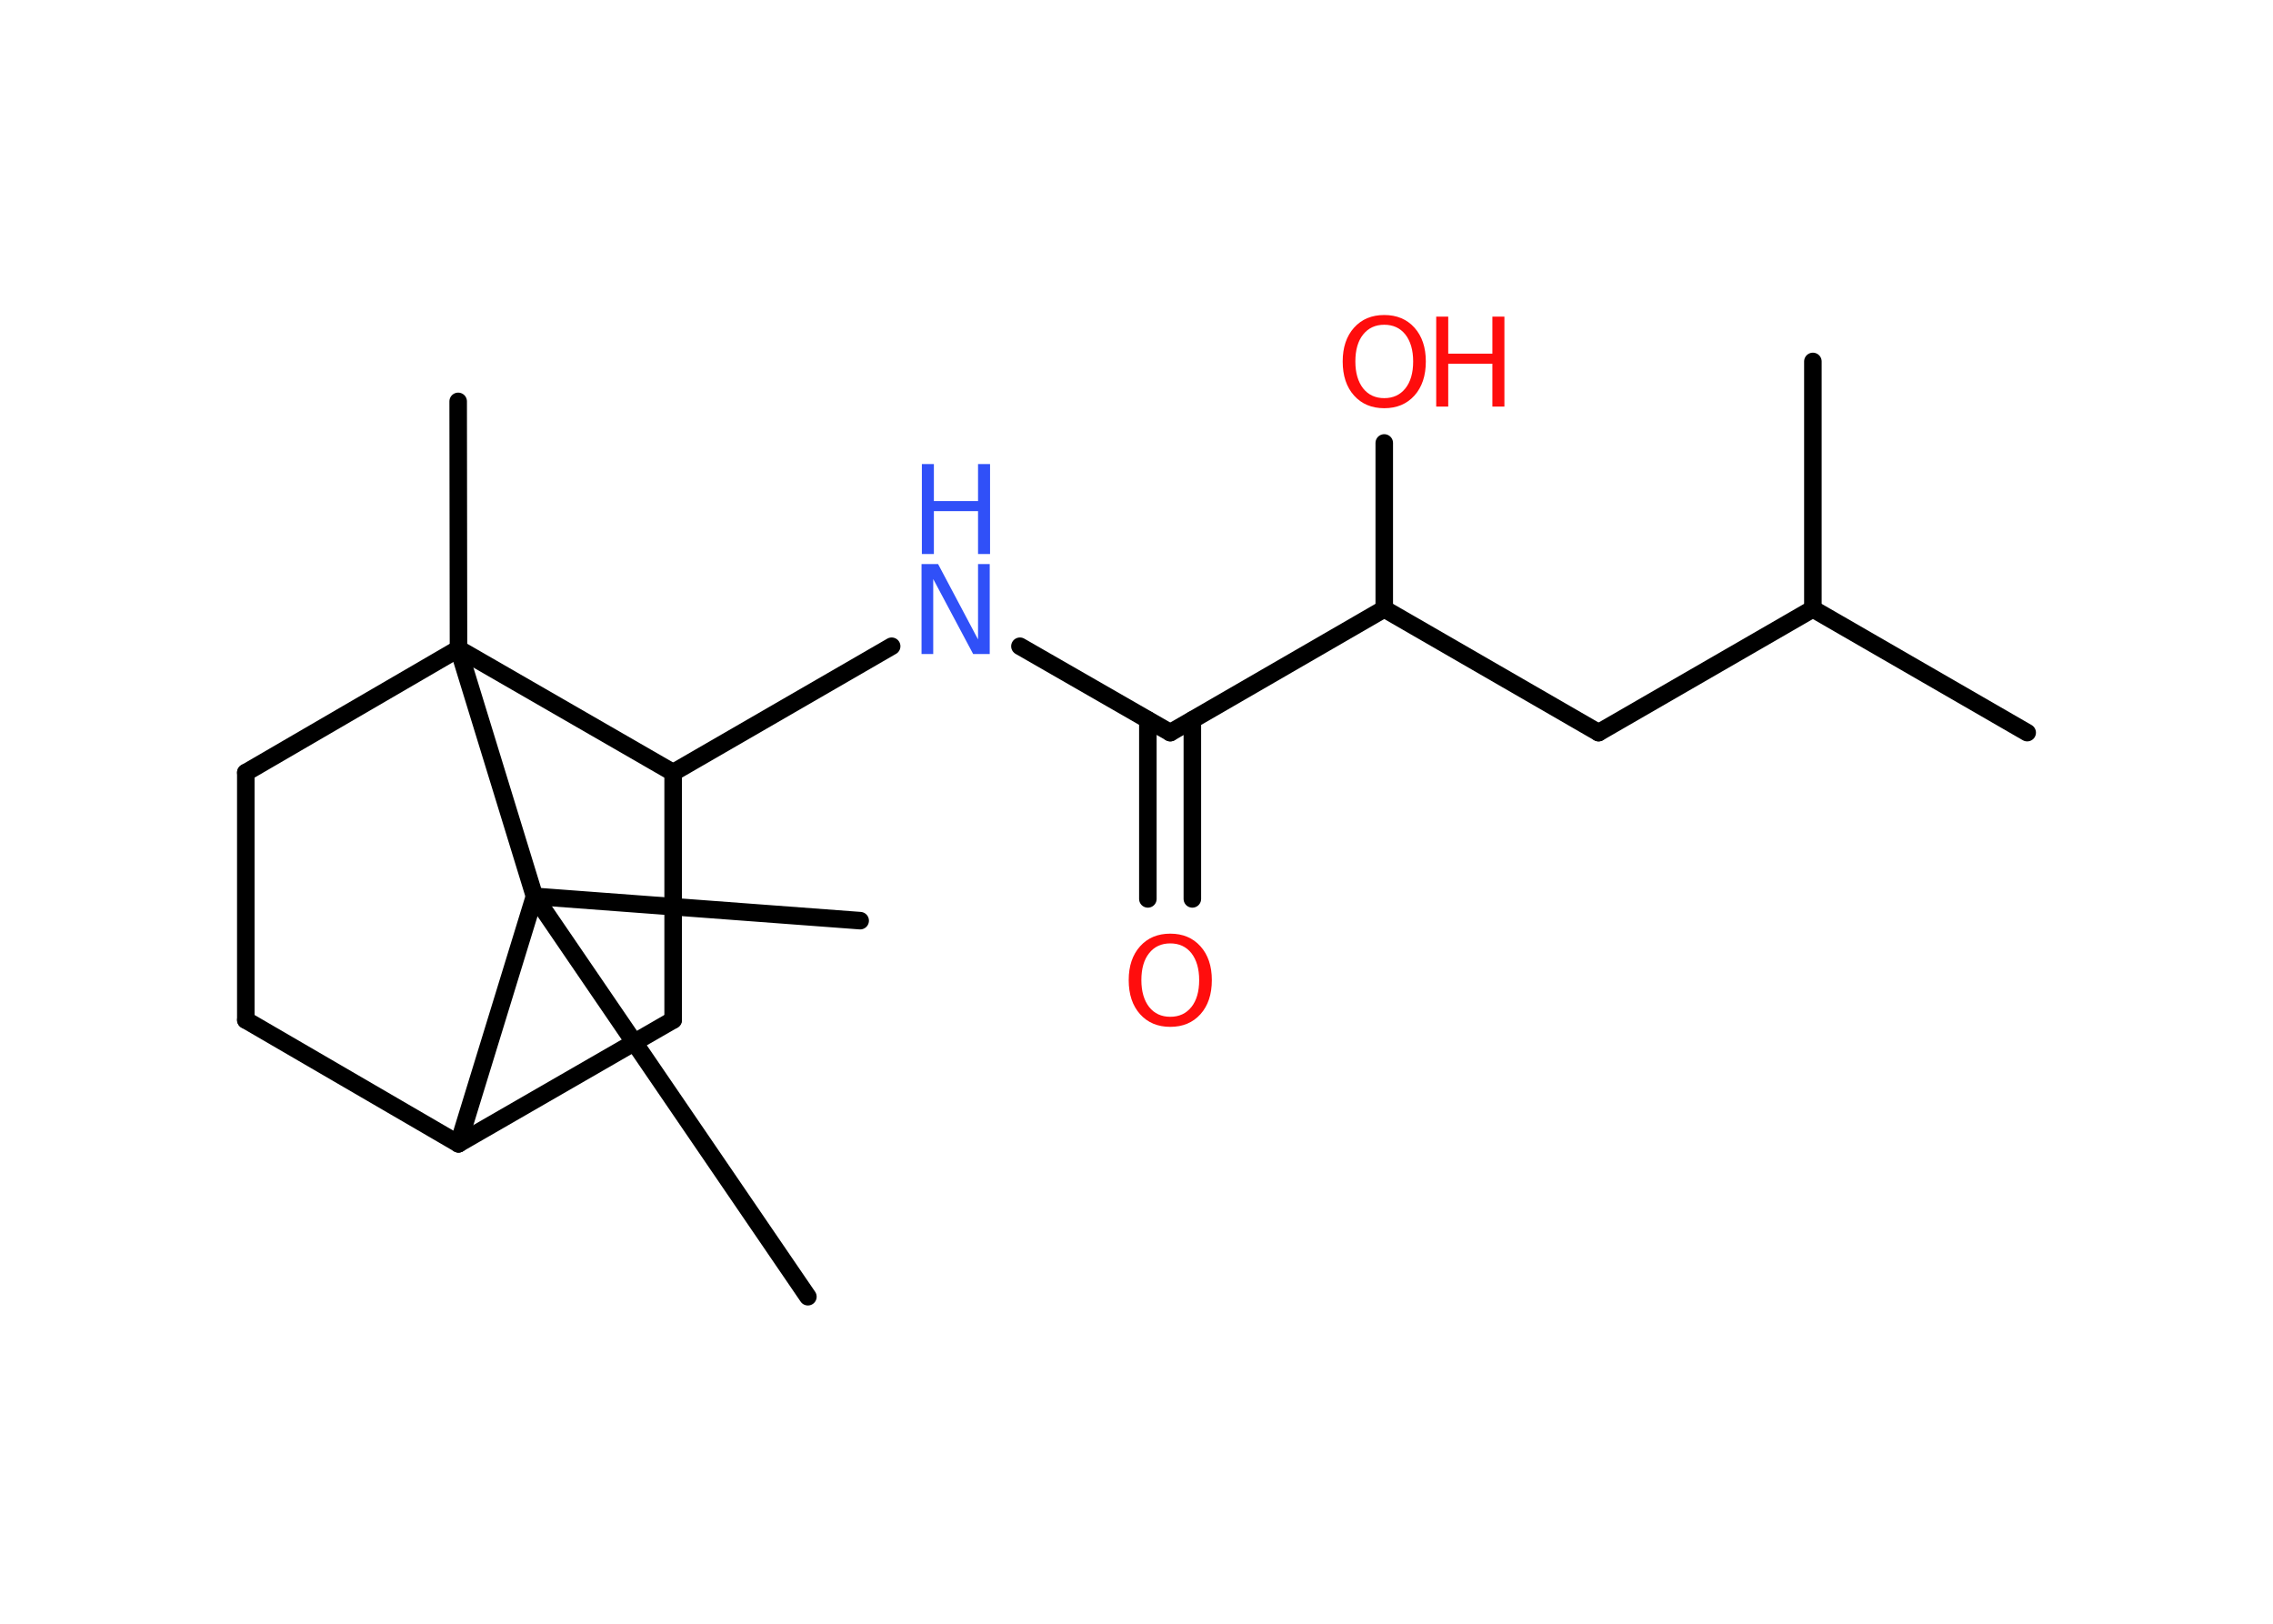 <?xml version='1.0' encoding='UTF-8'?>
<!DOCTYPE svg PUBLIC "-//W3C//DTD SVG 1.1//EN" "http://www.w3.org/Graphics/SVG/1.1/DTD/svg11.dtd">
<svg version='1.2' xmlns='http://www.w3.org/2000/svg' xmlns:xlink='http://www.w3.org/1999/xlink' width='70.0mm' height='50.0mm' viewBox='0 0 70.0 50.0'>
  <desc>Generated by the Chemistry Development Kit (http://github.com/cdk)</desc>
  <g stroke-linecap='round' stroke-linejoin='round' stroke='#000000' stroke-width='.54' fill='#FF0D0D'>
    <rect x='.0' y='.0' width='70.0' height='50.0' fill='#FFFFFF' stroke='none'/>
    <g id='mol1' class='mol'>
      <line id='mol1bnd1' class='bond' x1='62.43' y1='22.56' x2='55.83' y2='18.75'/>
      <line id='mol1bnd2' class='bond' x1='55.83' y1='18.75' x2='55.83' y2='11.13'/>
      <line id='mol1bnd3' class='bond' x1='55.83' y1='18.75' x2='49.23' y2='22.56'/>
      <line id='mol1bnd4' class='bond' x1='49.23' y1='22.56' x2='42.63' y2='18.75'/>
      <line id='mol1bnd5' class='bond' x1='42.63' y1='18.75' x2='42.63' y2='13.64'/>
      <line id='mol1bnd6' class='bond' x1='42.63' y1='18.75' x2='36.04' y2='22.56'/>
      <g id='mol1bnd7' class='bond'>
        <line x1='36.72' y1='22.17' x2='36.72' y2='27.68'/>
        <line x1='35.35' y1='22.17' x2='35.35' y2='27.68'/>
      </g>
      <line id='mol1bnd8' class='bond' x1='36.04' y1='22.56' x2='31.41' y2='19.9'/>
      <line id='mol1bnd9' class='bond' x1='27.46' y1='19.9' x2='20.73' y2='23.79'/>
      <line id='mol1bnd10' class='bond' x1='20.73' y1='23.79' x2='20.73' y2='31.41'/>
      <line id='mol1bnd11' class='bond' x1='20.73' y1='31.41' x2='14.12' y2='35.22'/>
      <line id='mol1bnd12' class='bond' x1='14.12' y1='35.22' x2='7.57' y2='31.41'/>
      <line id='mol1bnd13' class='bond' x1='7.57' y1='31.41' x2='7.57' y2='23.79'/>
      <line id='mol1bnd14' class='bond' x1='7.57' y1='23.79' x2='14.12' y2='19.98'/>
      <line id='mol1bnd15' class='bond' x1='20.73' y1='23.79' x2='14.12' y2='19.98'/>
      <line id='mol1bnd16' class='bond' x1='14.12' y1='19.98' x2='14.11' y2='12.36'/>
      <line id='mol1bnd17' class='bond' x1='14.12' y1='19.98' x2='16.46' y2='27.6'/>
      <line id='mol1bnd18' class='bond' x1='14.12' y1='35.22' x2='16.46' y2='27.6'/>
      <line id='mol1bnd19' class='bond' x1='16.46' y1='27.6' x2='24.88' y2='39.93'/>
      <line id='mol1bnd20' class='bond' x1='16.46' y1='27.6' x2='26.49' y2='28.35'/>
      <g id='mol1atm6' class='atom'>
        <path d='M42.63 10.0q-.41 .0 -.65 .3q-.24 .3 -.24 .83q.0 .52 .24 .83q.24 .3 .65 .3q.41 .0 .65 -.3q.24 -.3 .24 -.83q.0 -.52 -.24 -.83q-.24 -.3 -.65 -.3zM42.63 9.7q.58 .0 .93 .39q.35 .39 .35 1.04q.0 .66 -.35 1.05q-.35 .39 -.93 .39q-.58 .0 -.93 -.39q-.35 -.39 -.35 -1.05q.0 -.65 .35 -1.04q.35 -.39 .93 -.39z' stroke='none'/>
        <path d='M44.23 9.75h.37v1.14h1.36v-1.14h.37v2.77h-.37v-1.32h-1.36v1.32h-.37v-2.77z' stroke='none'/>
      </g>
      <path id='mol1atm8' class='atom' d='M36.04 29.05q-.41 .0 -.65 .3q-.24 .3 -.24 .83q.0 .52 .24 .83q.24 .3 .65 .3q.41 .0 .65 -.3q.24 -.3 .24 -.83q.0 -.52 -.24 -.83q-.24 -.3 -.65 -.3zM36.04 28.75q.58 .0 .93 .39q.35 .39 .35 1.04q.0 .66 -.35 1.05q-.35 .39 -.93 .39q-.58 .0 -.93 -.39q-.35 -.39 -.35 -1.05q.0 -.65 .35 -1.04q.35 -.39 .93 -.39z' stroke='none'/>
      <g id='mol1atm9' class='atom'>
        <path d='M28.39 17.37h.5l1.23 2.32v-2.32h.36v2.77h-.51l-1.23 -2.31v2.31h-.36v-2.77z' stroke='none' fill='#3050F8'/>
        <path d='M28.39 14.29h.37v1.14h1.36v-1.14h.37v2.77h-.37v-1.32h-1.36v1.32h-.37v-2.77z' stroke='none' fill='#3050F8'/>
      </g>
    </g>
  </g>
</svg>
